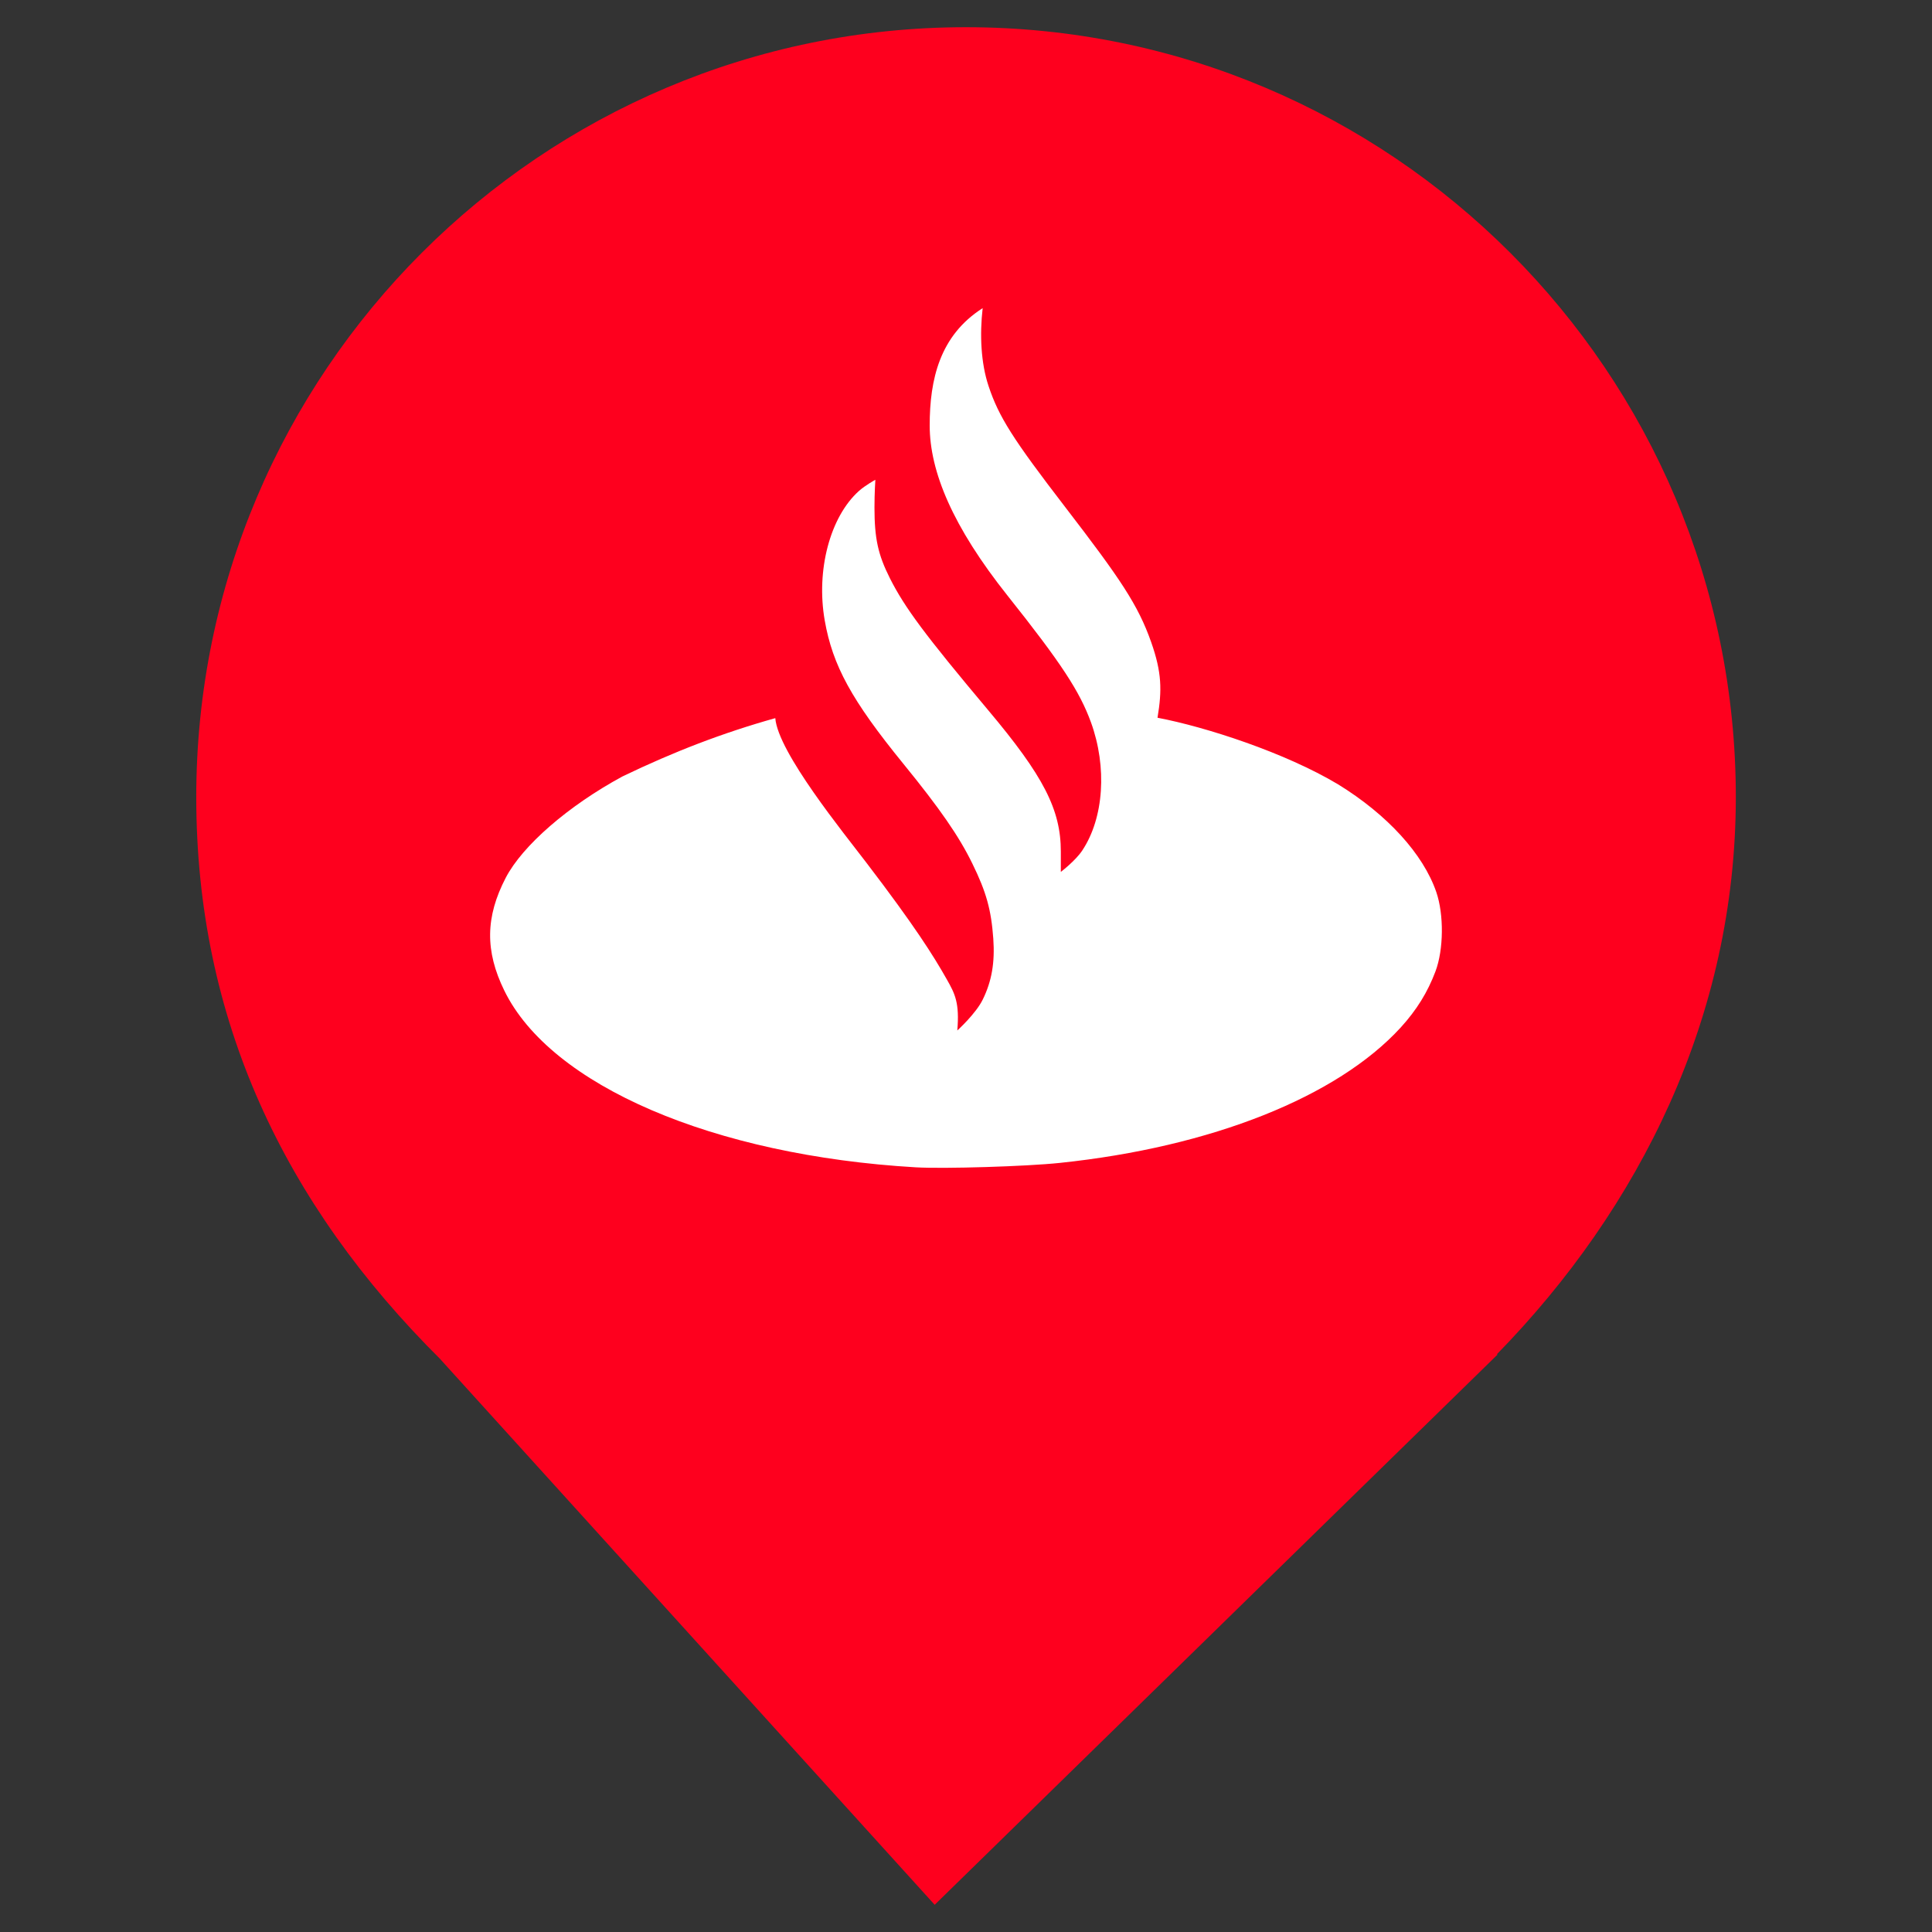 <?xml version="1.0" encoding="UTF-8" standalone="no"?><!-- Generator: Gravit.io --><svg xmlns="http://www.w3.org/2000/svg" xmlns:xlink="http://www.w3.org/1999/xlink" style="isolation:isolate" viewBox="0 0 24 24" width="24pt" height="24pt"><rect x="0" y="0" width="24" height="24" fill="#333333" stroke="none"/><defs><clipPath id="_clipPath_QkDx1R2XSDnQgkxW9Cc4GWr8krgnHQMb"><rect width="24" height="24"/></clipPath></defs><g clip-path="url(#_clipPath_QkDx1R2XSDnQgkxW9Cc4GWr8krgnHQMb)"><path d=" M 18.593 16.825 C 20.37 15.006 21.563 12.624 21.563 9.901 C 21.563 4.623 17.278 0.338 12 0.338 C 6.722 0.338 2.438 4.623 2.438 9.901 C 2.438 12.657 3.526 14.954 5.474 16.888 L 5.473 16.888 L 11.611 23.662 L 18.605 16.825 L 18.593 16.825 Z " fill="rgb(254,0,30)"/><path d=" M 12.207 3.828 C 12.169 4.157 12.185 4.51 12.28 4.795 C 12.407 5.178 12.583 5.455 13.233 6.3 C 13.918 7.191 14.137 7.514 14.3 7.976 C 14.433 8.354 14.436 8.573 14.379 8.916 C 14.979 9.03 15.963 9.349 16.623 9.744 C 17.234 10.12 17.679 10.608 17.842 11.081 C 17.938 11.361 17.934 11.795 17.832 12.067 C 17.734 12.327 17.599 12.545 17.401 12.763 C 16.611 13.627 15.048 14.249 13.165 14.446 C 12.748 14.49 11.728 14.521 11.377 14.501 C 8.862 14.354 6.839 13.485 6.264 12.304 C 6.024 11.813 6.03 11.39 6.282 10.905 C 6.49 10.504 7.061 10.009 7.731 9.646 C 8.376 9.335 8.982 9.103 9.631 8.921 C 9.663 9.344 10.489 10.357 10.762 10.716 C 11.358 11.496 11.594 11.869 11.762 12.167 C 11.864 12.346 11.921 12.46 11.892 12.801 C 11.892 12.801 12.122 12.593 12.208 12.417 C 12.32 12.189 12.36 11.957 12.339 11.659 C 12.313 11.301 12.252 11.081 12.08 10.73 C 11.914 10.389 11.675 10.044 11.221 9.487 C 10.58 8.7 10.343 8.268 10.245 7.707 C 10.136 7.084 10.311 6.421 10.67 6.099 C 10.748 6.029 10.874 5.96 10.874 5.96 C 10.874 5.96 10.863 6.121 10.863 6.303 C 10.863 6.689 10.907 6.89 11.055 7.184 C 11.239 7.549 11.493 7.89 12.273 8.819 C 12.964 9.64 13.178 10.058 13.178 10.579 C 13.178 10.702 13.178 10.831 13.178 10.831 C 13.178 10.831 13.361 10.692 13.445 10.564 C 13.713 10.16 13.755 9.53 13.552 8.972 C 13.412 8.589 13.186 8.241 12.516 7.399 C 11.835 6.543 11.549 5.857 11.549 5.286 C 11.549 4.714 11.673 4.168 12.207 3.828 L 12.207 3.828 Z " fill="rgb(255,255,255)"/></g></svg>